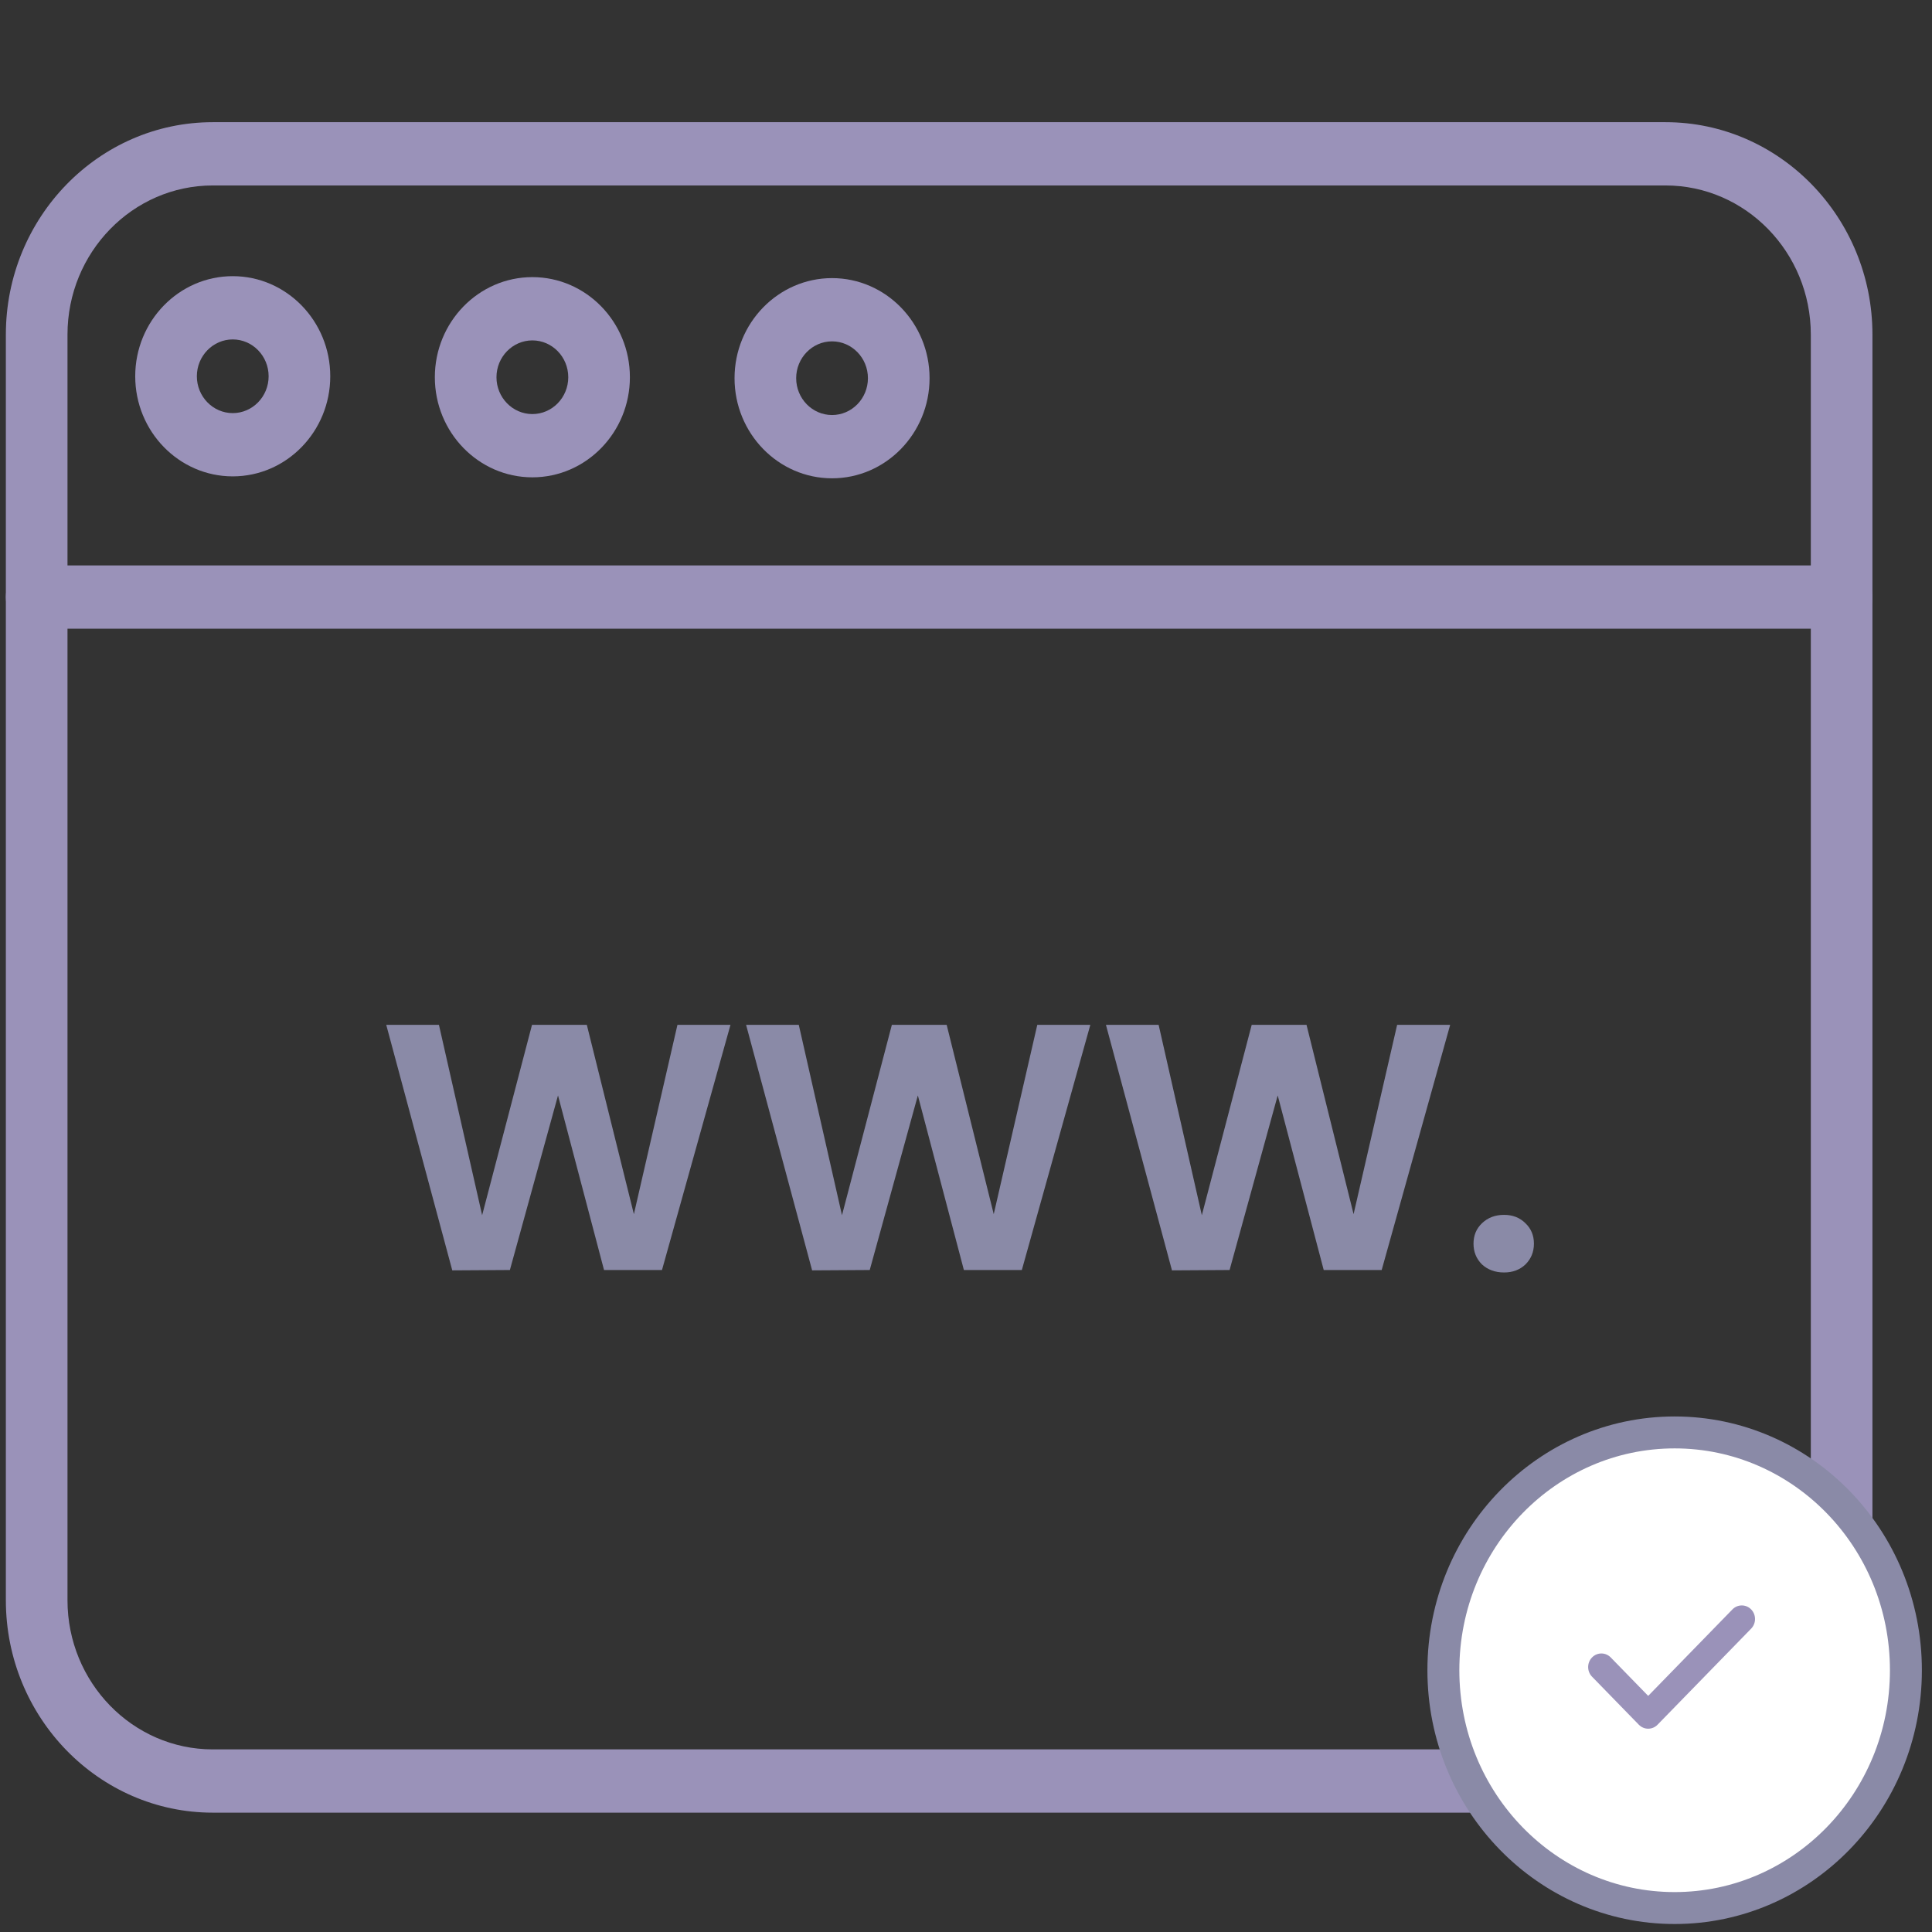 <svg width="121" height="121" viewBox="0 0 121 121" fill="none" xmlns="http://www.w3.org/2000/svg">
<rect x="0" y="0" width="121" height="121" fill="#333333" stroke="none"/>
<g clip-path="url(#clip0_146_1767)">
<path d="M104.312 113.526H13.326C6.181 113.526 0.367 107.559 0.367 100.224V20.954C0.367 13.62 6.181 7.652 13.326 7.652H104.312C111.457 7.652 117.27 13.62 117.27 20.954V100.224C117.27 107.559 111.457 113.526 104.312 113.526ZM13.326 11.615C8.309 11.615 4.227 15.805 4.227 20.954V100.224C4.227 105.373 8.309 109.563 13.326 109.563H104.312C109.329 109.563 113.41 105.373 113.41 100.224V20.954C113.41 15.805 109.329 11.615 104.312 11.615H13.326Z" fill="#9A92B9"/>
<path d="M115.34 39.376H2.297C1.231 39.376 0.367 38.489 0.367 37.395C0.367 36.301 1.231 35.413 2.297 35.413H115.34C116.407 35.413 117.27 36.301 117.27 37.395C117.27 38.489 116.407 39.376 115.34 39.376Z" fill="#9A92B9"/>
<path d="M33.342 29.895C29.975 29.895 27.234 27.082 27.234 23.626C27.234 20.169 29.975 17.356 33.342 17.356C36.71 17.356 39.45 20.169 39.45 23.626C39.45 27.082 36.71 29.895 33.342 29.895ZM33.342 21.319C32.103 21.319 31.094 22.354 31.094 23.626C31.094 24.898 32.103 25.933 33.342 25.933C34.582 25.933 35.59 24.898 35.59 23.626C35.59 22.354 34.582 21.319 33.342 21.319Z" fill="#9A92B9"/>
<path d="M14.576 29.835C11.209 29.835 8.469 27.023 8.469 23.565C8.469 20.108 11.209 17.296 14.576 17.296C17.944 17.296 20.684 20.108 20.684 23.565C20.684 27.023 17.944 29.835 14.576 29.835ZM14.576 21.258C13.338 21.258 12.329 22.294 12.329 23.565C12.329 24.838 13.338 25.873 14.576 25.873C15.816 25.873 16.824 24.838 16.824 23.565C16.824 22.294 15.816 21.258 14.576 21.258Z" fill="#9A92B9"/>
<path d="M52.111 29.956C48.744 29.956 46.004 27.143 46.004 23.686C46.004 20.23 48.744 17.418 52.111 17.418C55.478 17.418 58.218 20.23 58.218 23.686C58.218 27.143 55.478 29.956 52.111 29.956ZM52.111 21.379C50.872 21.379 49.864 22.413 49.864 23.686C49.864 24.959 50.872 25.993 52.111 25.993C53.35 25.993 54.358 24.959 54.358 23.686C54.358 22.413 53.35 21.379 52.111 21.379Z" fill="#9A92B9"/>
<path d="M45.75 64.184L41.46 79.54H37.83L34.948 68.606L31.934 79.54L28.326 79.562L24.19 64.184H27.49L30.196 76.108L33.32 64.184H36.752L39.7 76.042L42.428 64.184H45.75ZM68.287 64.184L63.997 79.54H60.367L57.485 68.606L54.471 79.54L50.863 79.562L46.727 64.184H50.027L52.733 76.108L55.857 64.184H59.289L62.237 76.042L64.965 64.184H68.287ZM90.824 64.184L86.534 79.54H82.904L80.022 68.606L77.008 79.54L73.4 79.562L69.264 64.184H72.564L75.27 76.108L78.394 64.184H81.826L84.774 76.042L87.502 64.184H90.824ZM94.199 79.694C93.642 79.694 93.18 79.525 92.813 79.188C92.461 78.836 92.285 78.403 92.285 77.89C92.285 77.376 92.461 76.951 92.813 76.614C93.18 76.262 93.642 76.086 94.199 76.086C94.742 76.086 95.189 76.262 95.541 76.614C95.893 76.951 96.069 77.376 96.069 77.89C96.069 78.403 95.893 78.836 95.541 79.188C95.189 79.525 94.742 79.694 94.199 79.694Z" fill="#8A8AA7"/>
<path d="M119.366 104.606C119.366 112.857 112.857 119.5 104.882 119.5C96.908 119.5 90.398 112.857 90.398 104.606C90.398 96.355 96.908 89.712 104.882 89.712C112.857 89.712 119.366 96.355 119.366 104.606Z" fill="white" stroke="#8A8AA7" stroke-width="2"/>
<g clip-path="url(#clip1_146_1767)">
<path d="M109.674 100.796C109.35 100.464 108.825 100.464 108.501 100.796L103.225 106.212L100.88 103.805C100.556 103.473 100.032 103.473 99.708 103.805C99.384 104.138 99.384 104.676 99.708 105.009L102.639 108.018C102.801 108.184 103.013 108.267 103.225 108.267C103.437 108.267 103.65 108.184 103.811 108.018L109.674 102C109.997 101.668 109.997 101.129 109.674 100.796Z" fill="#9A92B9"/>
</g>
</g>
<defs>
<clipPath id="clip0_146_1767">
<rect width="120" height="120" fill="white" transform="translate(0.367 0.5)"/>
</clipPath>
<clipPath id="clip1_146_1767">
<rect width="10.452" height="10.729" fill="white" transform="translate(99.465 99.043)"/>
</clipPath>
</defs>
</svg>
